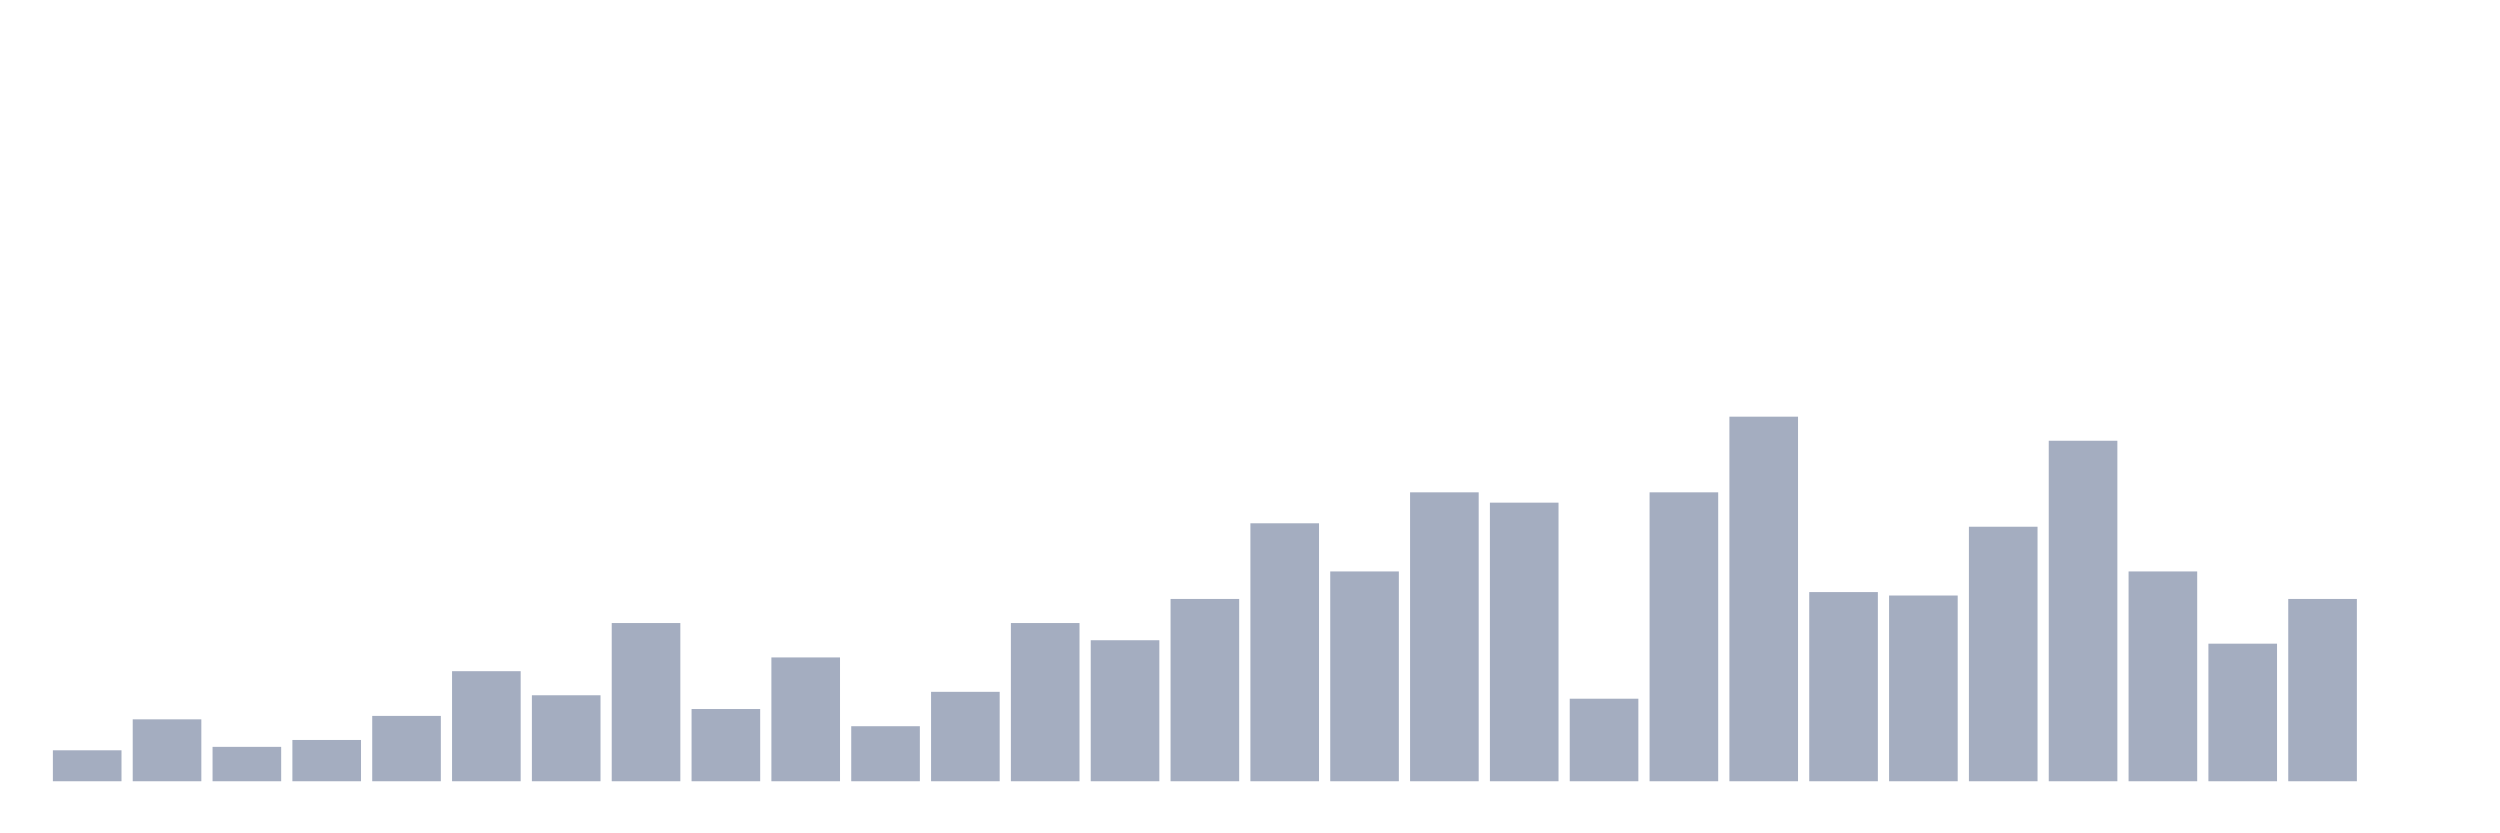 <svg xmlns="http://www.w3.org/2000/svg" viewBox="0 0 480 160"><g transform="translate(10,10)"><rect class="bar" x="0.153" width="13.175" y="134.057" height="5.943" fill="rgb(164,173,192)"></rect><rect class="bar" x="15.482" width="13.175" y="128.113" height="11.887" fill="rgb(164,173,192)"></rect><rect class="bar" x="30.81" width="13.175" y="133.396" height="6.604" fill="rgb(164,173,192)"></rect><rect class="bar" x="46.138" width="13.175" y="132.075" height="7.925" fill="rgb(164,173,192)"></rect><rect class="bar" x="61.466" width="13.175" y="127.453" height="12.547" fill="rgb(164,173,192)"></rect><rect class="bar" x="76.794" width="13.175" y="118.868" height="21.132" fill="rgb(164,173,192)"></rect><rect class="bar" x="92.123" width="13.175" y="123.491" height="16.509" fill="rgb(164,173,192)"></rect><rect class="bar" x="107.451" width="13.175" y="109.623" height="30.377" fill="rgb(164,173,192)"></rect><rect class="bar" x="122.779" width="13.175" y="126.132" height="13.868" fill="rgb(164,173,192)"></rect><rect class="bar" x="138.107" width="13.175" y="116.226" height="23.774" fill="rgb(164,173,192)"></rect><rect class="bar" x="153.436" width="13.175" y="129.434" height="10.566" fill="rgb(164,173,192)"></rect><rect class="bar" x="168.764" width="13.175" y="122.83" height="17.17" fill="rgb(164,173,192)"></rect><rect class="bar" x="184.092" width="13.175" y="109.623" height="30.377" fill="rgb(164,173,192)"></rect><rect class="bar" x="199.42" width="13.175" y="112.925" height="27.075" fill="rgb(164,173,192)"></rect><rect class="bar" x="214.748" width="13.175" y="105" height="35" fill="rgb(164,173,192)"></rect><rect class="bar" x="230.077" width="13.175" y="90.472" height="49.528" fill="rgb(164,173,192)"></rect><rect class="bar" x="245.405" width="13.175" y="99.717" height="40.283" fill="rgb(164,173,192)"></rect><rect class="bar" x="260.733" width="13.175" y="84.528" height="55.472" fill="rgb(164,173,192)"></rect><rect class="bar" x="276.061" width="13.175" y="86.509" height="53.491" fill="rgb(164,173,192)"></rect><rect class="bar" x="291.39" width="13.175" y="124.151" height="15.849" fill="rgb(164,173,192)"></rect><rect class="bar" x="306.718" width="13.175" y="84.528" height="55.472" fill="rgb(164,173,192)"></rect><rect class="bar" x="322.046" width="13.175" y="70" height="70" fill="rgb(164,173,192)"></rect><rect class="bar" x="337.374" width="13.175" y="103.679" height="36.321" fill="rgb(164,173,192)"></rect><rect class="bar" x="352.702" width="13.175" y="104.34" height="35.66" fill="rgb(164,173,192)"></rect><rect class="bar" x="368.031" width="13.175" y="91.132" height="48.868" fill="rgb(164,173,192)"></rect><rect class="bar" x="383.359" width="13.175" y="74.623" height="65.377" fill="rgb(164,173,192)"></rect><rect class="bar" x="398.687" width="13.175" y="99.717" height="40.283" fill="rgb(164,173,192)"></rect><rect class="bar" x="414.015" width="13.175" y="113.585" height="26.415" fill="rgb(164,173,192)"></rect><rect class="bar" x="429.344" width="13.175" y="105" height="35" fill="rgb(164,173,192)"></rect><rect class="bar" x="444.672" width="13.175" y="140" height="0" fill="rgb(164,173,192)"></rect></g></svg>